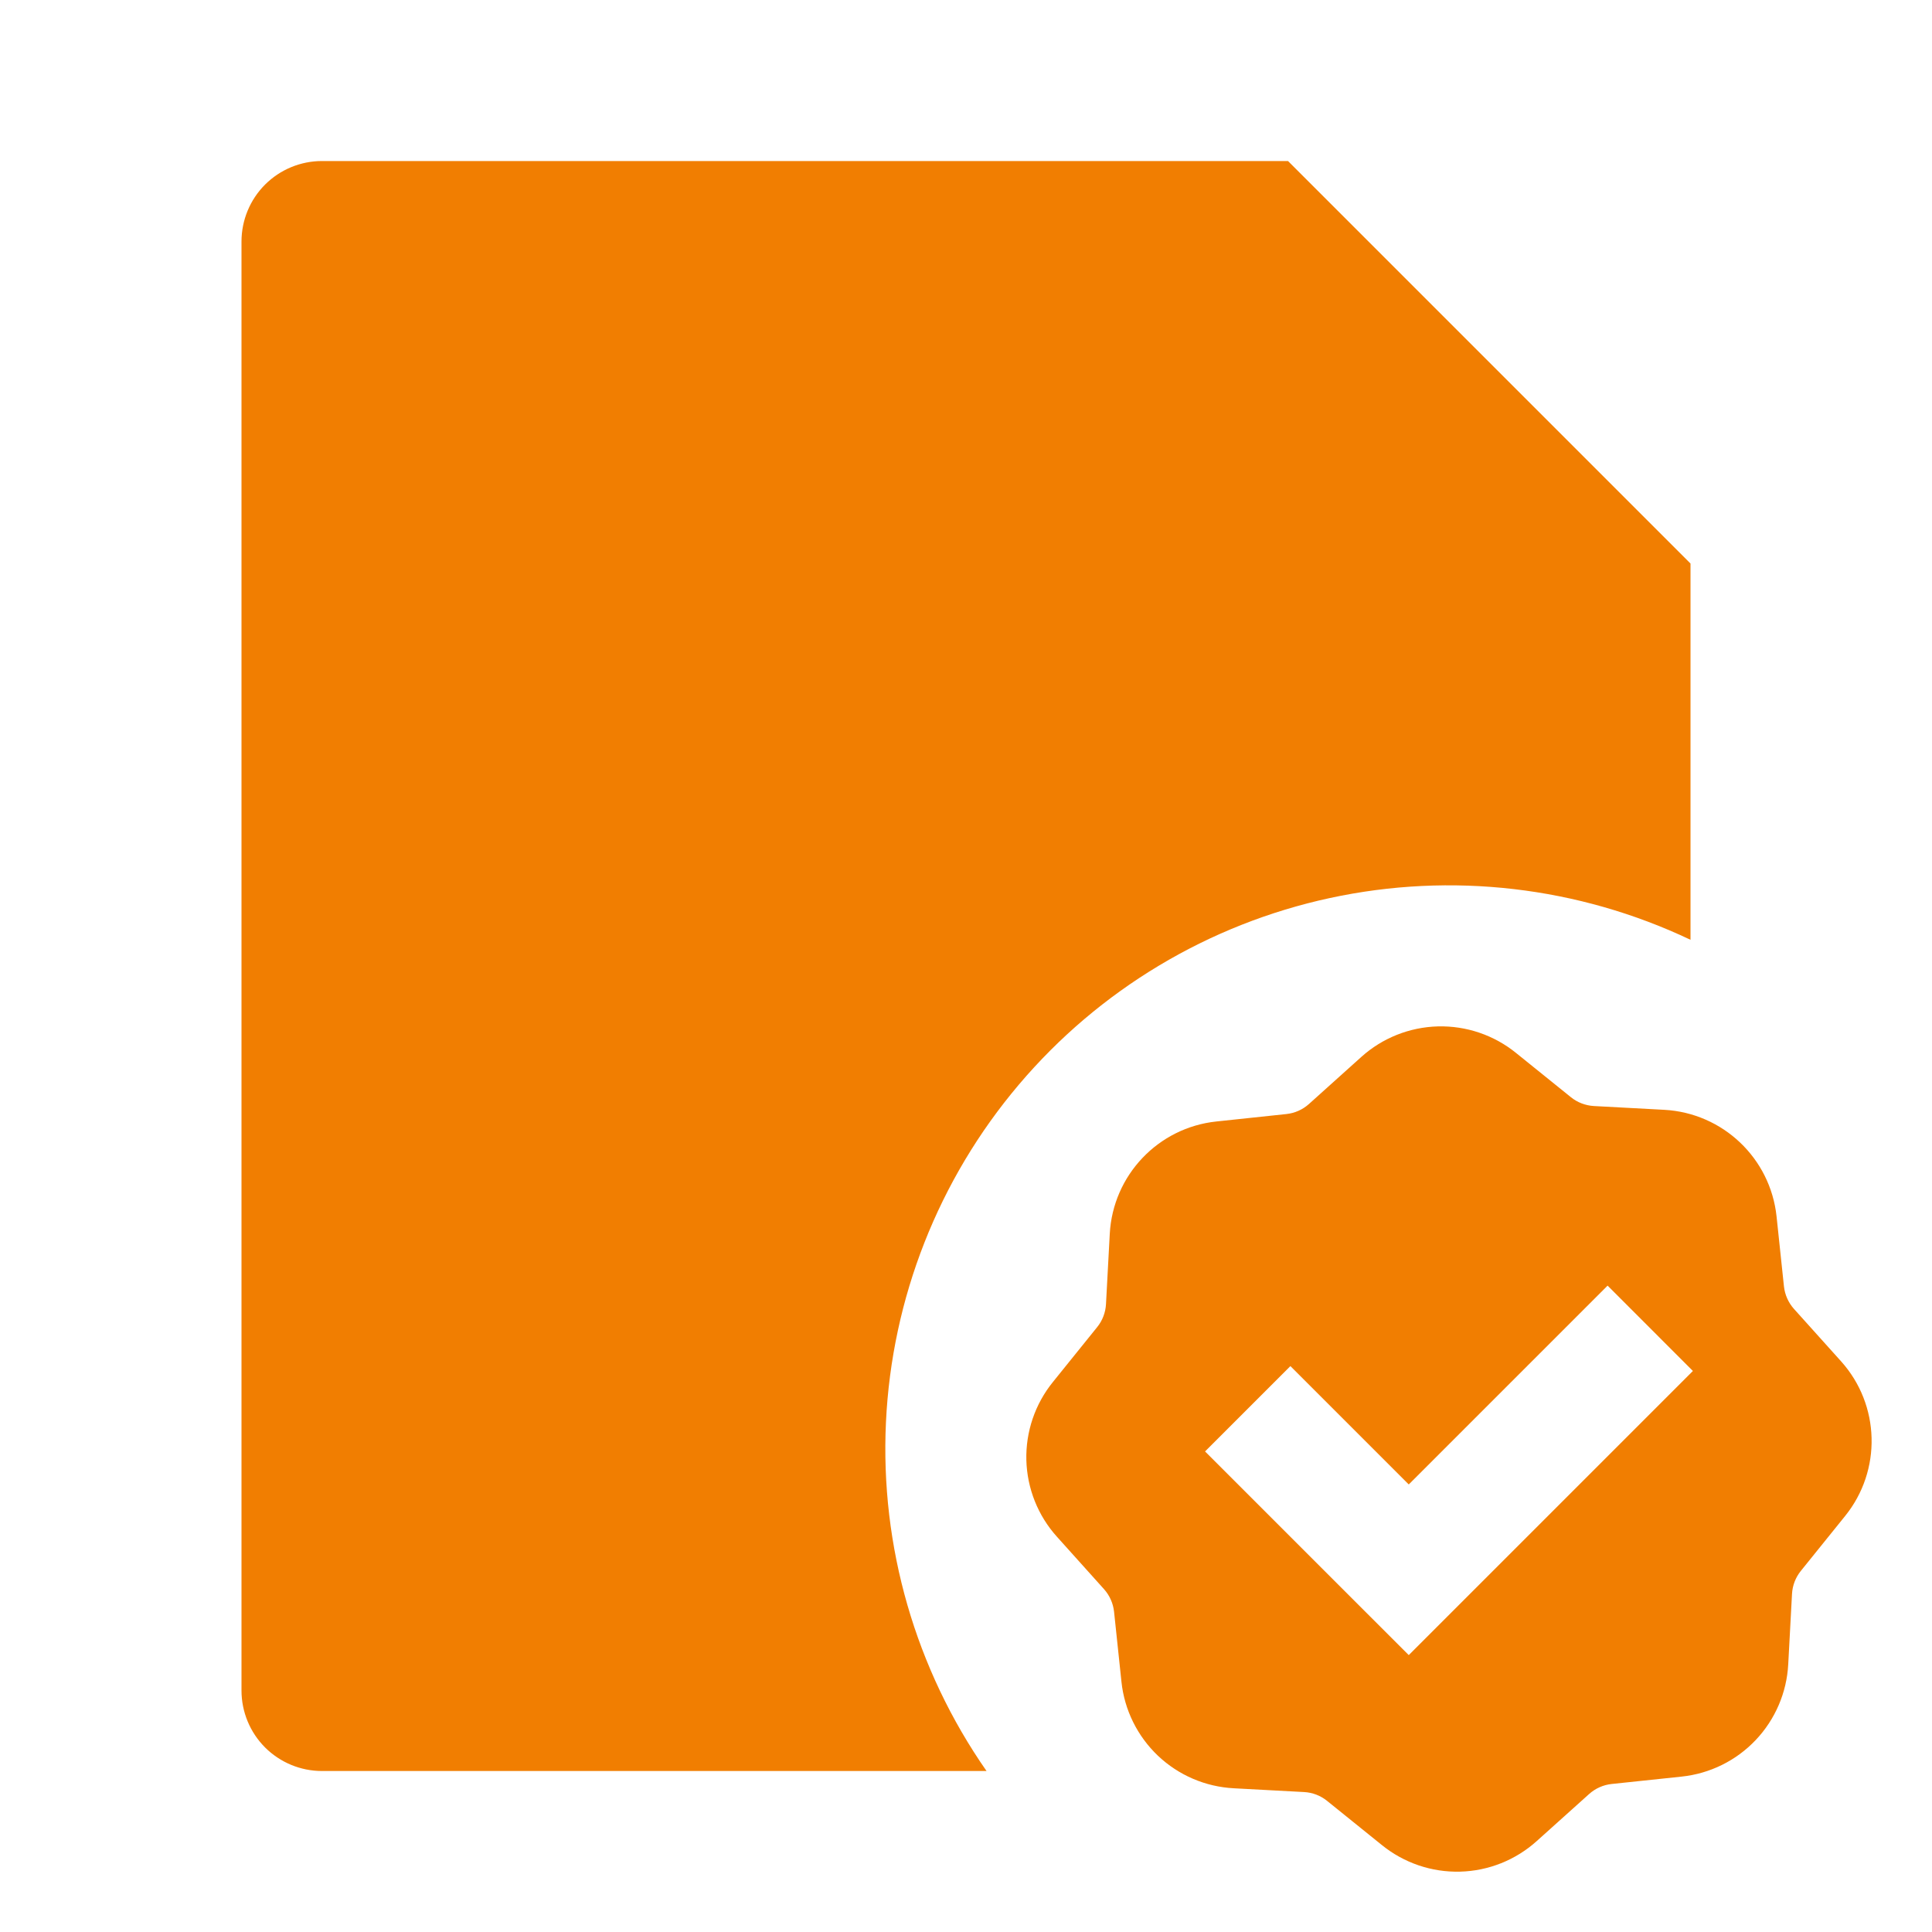 <svg width="46" height="46" viewBox="0 0 46 46" fill="none" xmlns="http://www.w3.org/2000/svg">
<path d="M30.667 3.834H7.667C7.158 3.834 6.671 4.036 6.311 4.395C5.952 4.755 5.75 5.242 5.75 5.751V40.251C5.75 40.759 5.952 41.246 6.311 41.606C6.671 41.965 7.158 42.167 7.667 42.167H23.489C21.797 39.74 20.955 36.821 21.094 33.865C21.233 30.91 22.345 28.083 24.258 25.825C26.17 23.567 28.775 22.005 31.667 21.381C34.56 20.757 37.577 21.107 40.25 22.376V13.417L30.667 3.834ZM26.423 29.377C26.498 27.984 27.573 26.849 28.961 26.702L30.628 26.525C30.827 26.504 31.014 26.421 31.163 26.288L32.411 25.166C32.913 24.714 33.56 24.456 34.236 24.438C34.912 24.421 35.572 24.645 36.097 25.071L37.404 26.125C37.557 26.249 37.749 26.322 37.948 26.334L39.623 26.424C41.017 26.499 42.151 27.574 42.299 28.962L42.475 30.629C42.497 30.828 42.58 31.015 42.713 31.164L43.834 32.411C44.768 33.45 44.808 35.012 43.93 36.097L42.876 37.404C42.751 37.56 42.678 37.75 42.667 37.949L42.577 39.624C42.542 40.299 42.267 40.94 41.802 41.43C41.337 41.921 40.712 42.229 40.039 42.3L38.372 42.476C38.173 42.497 37.986 42.581 37.837 42.714L36.589 43.835C36.087 44.287 35.44 44.546 34.764 44.563C34.088 44.581 33.428 44.356 32.903 43.931L31.596 42.877C31.441 42.752 31.251 42.679 31.052 42.668L29.377 42.578C28.701 42.543 28.061 42.268 27.57 41.803C27.08 41.337 26.771 40.712 26.701 40.04L26.525 38.372C26.503 38.174 26.42 37.987 26.287 37.838L25.166 36.59C24.713 36.088 24.455 35.44 24.437 34.765C24.42 34.089 24.644 33.429 25.07 32.904L26.124 31.597C26.249 31.442 26.322 31.251 26.333 31.053L26.423 29.377ZM40.307 32.642L38.276 30.61L33.542 35.344L30.724 32.526L28.692 34.558L32.526 38.392L33.542 39.407L34.557 38.392L40.307 32.642Z" fill="#F17E01"/>
</svg>
